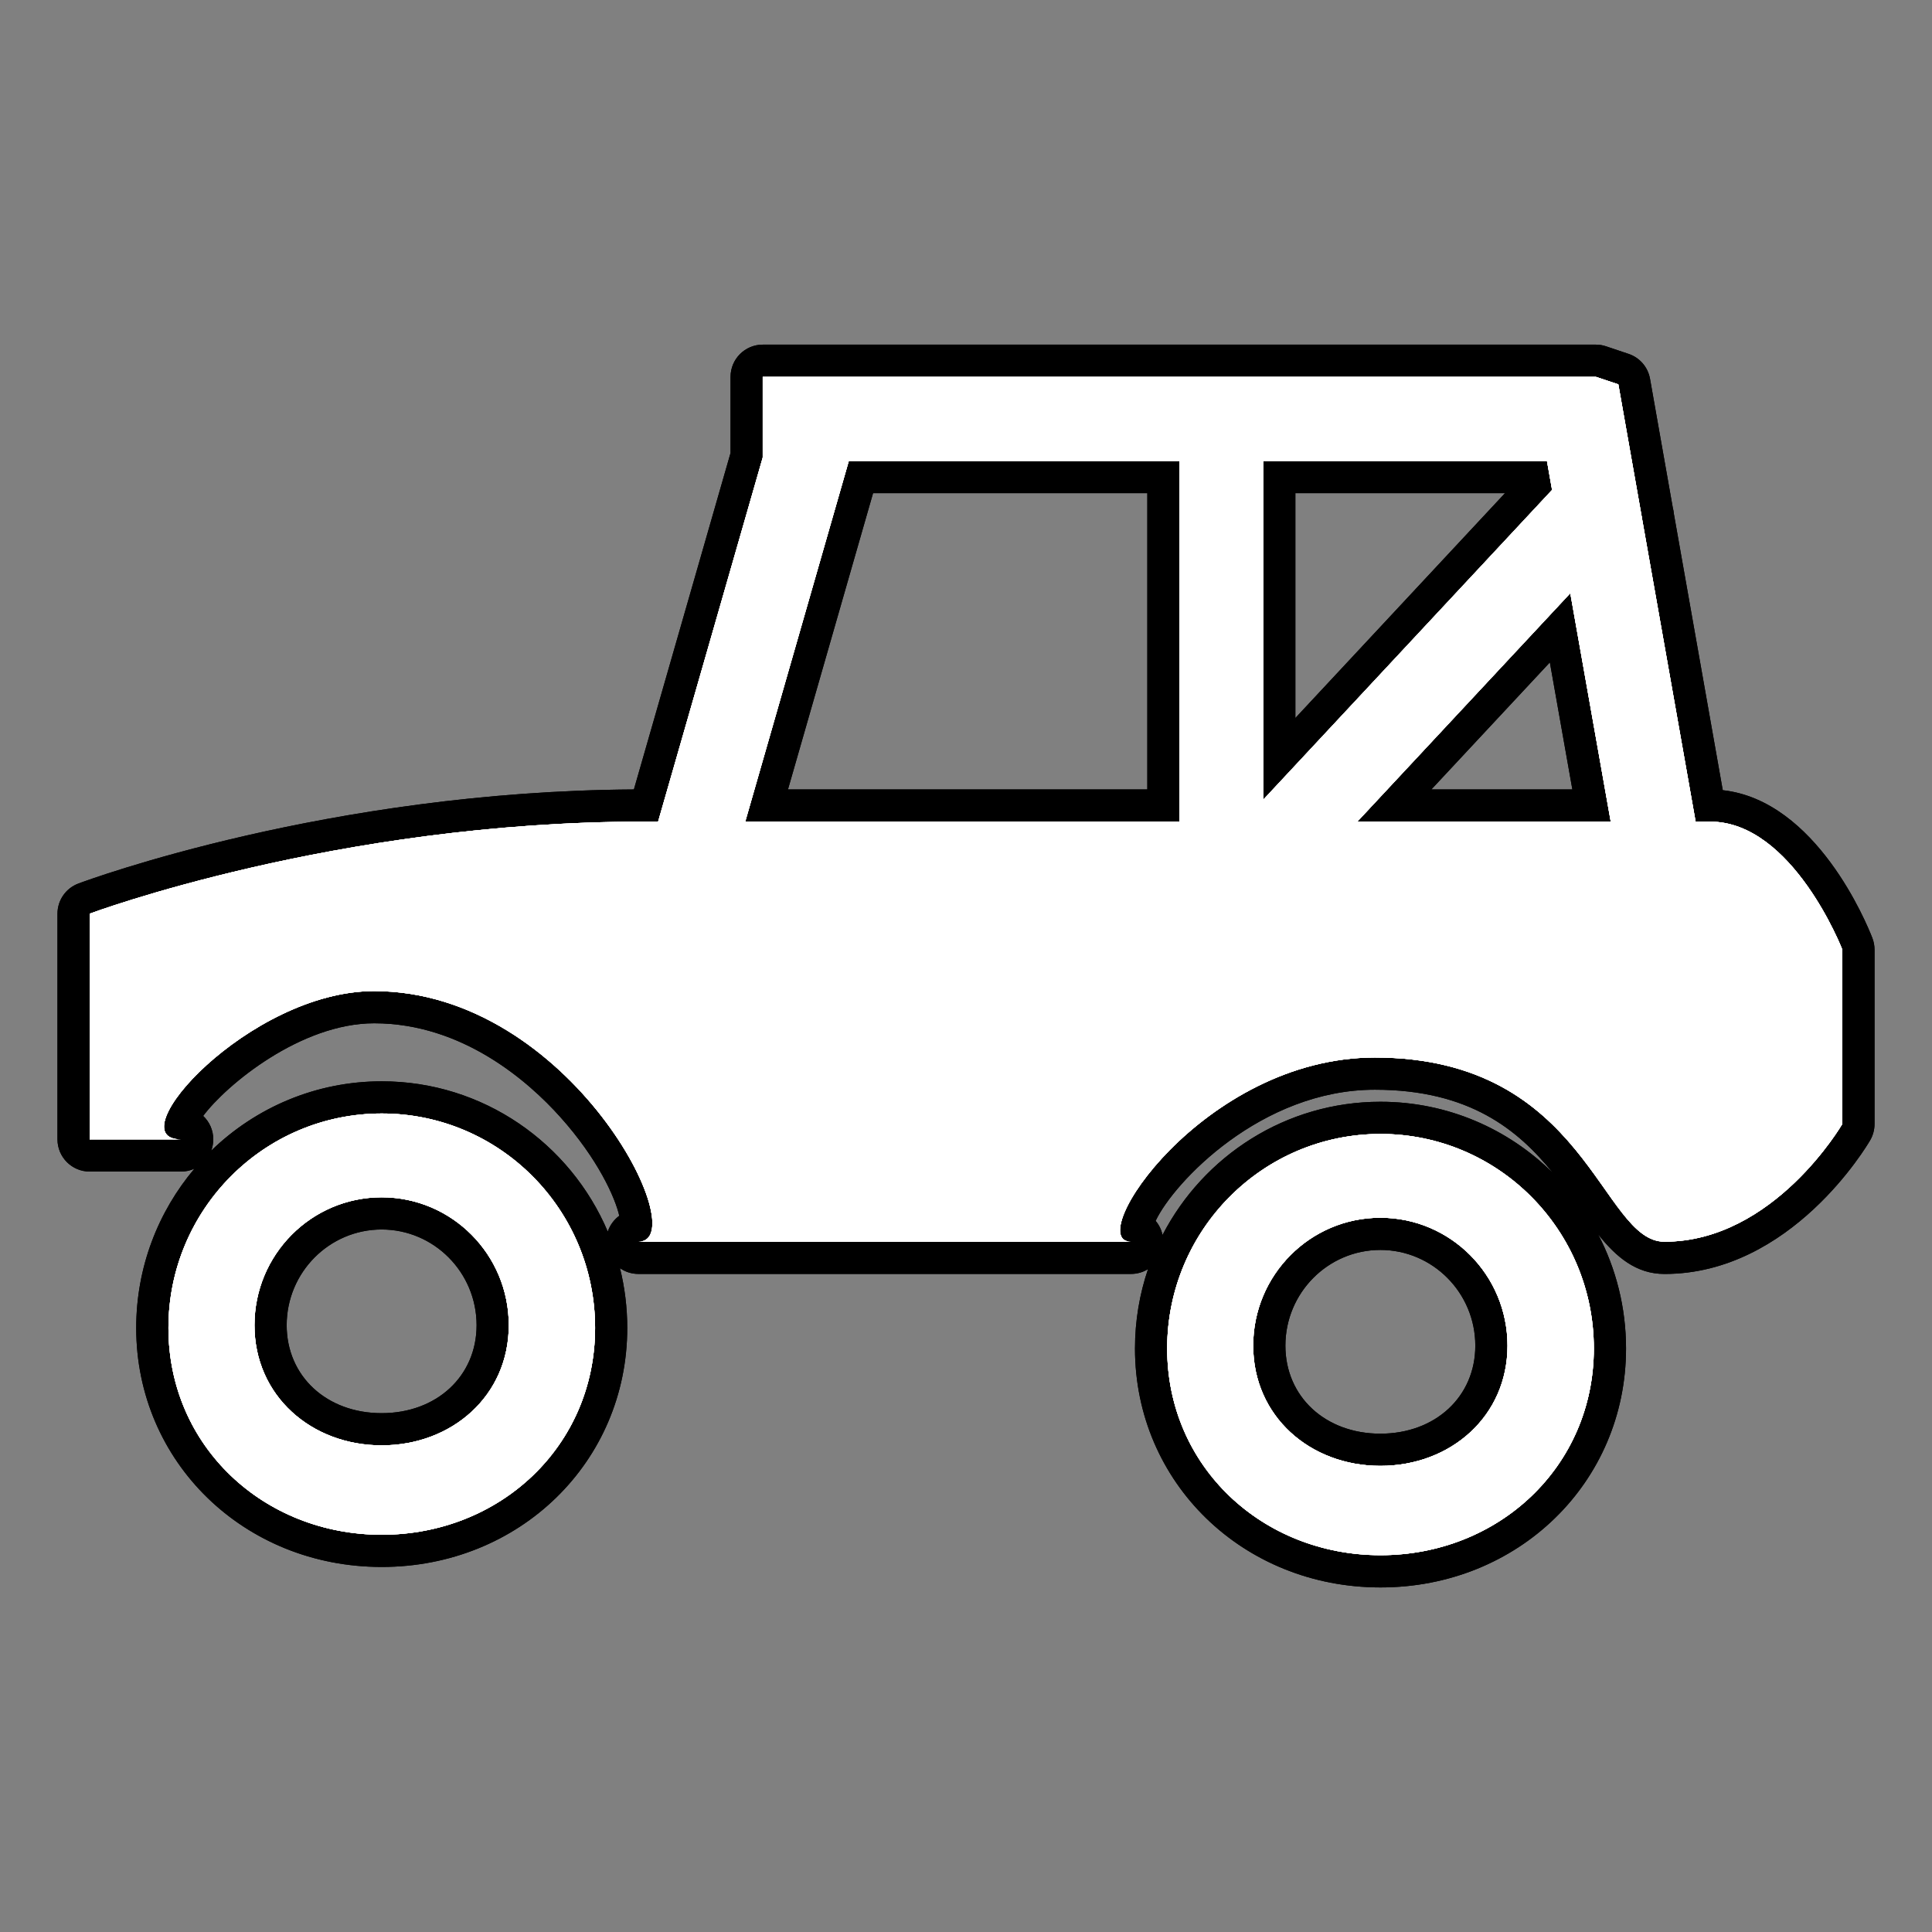 <?xml version="1.0" encoding="utf-8"?>
<!-- Generator: Adobe Illustrator 17.0.1, SVG Export Plug-In . SVG Version: 6.00 Build 0)  -->
<!DOCTYPE svg PUBLIC "-//W3C//DTD SVG 1.1//EN" "http://www.w3.org/Graphics/SVG/1.1/DTD/svg11.dtd">
<svg version="1.1" xmlns="http://www.w3.org/2000/svg" xmlns:xlink="http://www.w3.org/1999/xlink" x="0px" y="0px" width="60px"
	 height="60px" viewBox="0 0 60 60" enable-background="new 0 0 60 60" xml:space="preserve">
<rect x="0" y="0" width="60" height="60" fill="#808080" stroke="none"/>
<g id="hwy_disabled">
	<g id="hd">
		<path fill="#313131" d="M42.873,48.797c-3.995,0-7.125-3.04-7.125-6.921c0-3.948,3.196-7.16,7.125-7.16s7.125,3.212,7.125,7.16
			C49.998,45.757,46.868,48.797,42.873,48.797z M42.868,38.318c-1.902,0-3.449,1.558-3.449,3.472c0,1.844,1.483,3.234,3.449,3.234
			c1.967,0,3.45-1.391,3.45-3.234C46.318,39.876,44.771,38.318,42.868,38.318z M11.856,48.162c-3.995,0-7.125-3.041-7.125-6.923
			c0-3.947,3.196-7.158,7.125-7.158s7.125,3.211,7.125,7.158C18.98,45.121,15.851,48.162,11.856,48.162z M11.852,37.684
			c-1.902,0-3.449,1.558-3.449,3.472c0,1.842,1.483,3.231,3.449,3.231s3.449-1.39,3.449-3.231
			C15.301,39.241,13.753,37.684,11.852,37.684z M51.692,39.062c-0.959,0-1.566-0.859-2.268-1.854
			c-1.15-1.631-2.726-3.865-6.726-3.865c-3.393,0-5.75,2.398-6.391,3.134c-0.686,0.785-0.956,1.373-1.011,1.632
			c0.183,0.084,0.315,0.268,0.306,0.474c-0.011,0.269-0.208,0.48-0.477,0.48H19.825c-0.276,0-0.5-0.224-0.5-0.5
			c0-0.254,0.189-0.463,0.434-0.496c0.032-0.246-0.11-1.043-0.901-2.285c-1.386-2.177-4.015-4.502-7.238-4.502
			c-1.965,0-4.12,1.34-5.291,2.585c-0.475,0.504-0.656,0.851-0.712,1.021c0.002,0,0.004,0,0.007,0c0.276,0,0.5,0.224,0.5,0.5
			s-0.224,0.5-0.5,0.5H2.785c-0.276,0-0.5-0.224-0.5-0.5v-7.008c0-0.209,0.129-0.396,0.325-0.469
			c0.077-0.028,7.835-2.891,17.372-2.891h0.082l3.125-10.879v-2.435c0-0.276,0.224-0.5,0.5-0.5h25.875
			c0.054,0,0.108,0.009,0.159,0.026l0.696,0.233c0.174,0.058,0.302,0.206,0.333,0.387l0.715,4.051
			c0.01,0.034,0.017,0.069,0.019,0.105l1.594,9.011h0.032c2.871,0,4.501,4.115,4.57,4.291c0.022,0.058,0.034,0.119,0.034,0.181
			v5.419c0,0.088-0.023,0.175-0.067,0.251C57.555,35.317,55.341,39.062,51.692,39.062z M49.427,25.017l-0.978-5.52l-5.148,5.52
			H49.427z M36.131,25.017V14.814h-9.394l-2.93,10.202H36.131z M39.729,23.567l7.936-8.511l-0.042-0.242h-7.893V23.567z"/>
		<path d="M49.563,11.703l0.696,0.234l0.723,4.094l0.009,0.009l-0.007,0.005l1.675,9.472c0.152,0,0.306,0,0.451,0
			c2.562,0,4.104,3.972,4.104,3.972c0,4.843,0,5.373,0,5.418c0,0-2.12,3.655-5.523,3.655c-1.979,0-2.401-5.72-8.994-5.72
			c-5.326,0-9.094,5.72-7.572,5.72c-5.049,0-10.359,0-15.301,0c1.782,0-2.084-7.783-8.205-7.783c-3.875,0-8.012,4.605-5.997,4.605
			c-0.875,0-2.838,0-2.838,0s0-0.934,0-6.688c0-0.12,0-0.227,0-0.32c0,0,7.64-2.859,17.196-2.859c0.152,0,0.306,0,0.458,0
			l3.249-11.308v-2.505H49.563 M39.229,24.837l8.971-9.622l-0.159-0.9h-8.812V24.837 M23.144,25.517c4.407,0,9.071,0,13.487,0
			V14.315h-10.27L23.144,25.517 M42.152,25.517c2.918,0,5.602,0,7.871,0l-1.256-7.094L42.152,25.517 M11.856,34.581
			c3.659,0,6.625,2.981,6.625,6.659c0,3.68-2.965,6.423-6.625,6.423s-6.625-2.743-6.625-6.423
			C5.231,37.562,8.197,34.581,11.856,34.581 M11.852,44.887c2.181,0,3.949-1.539,3.949-3.732c0-2.195-1.768-3.972-3.949-3.972
			c-2.181,0-3.949,1.777-3.949,3.972C7.902,43.348,9.671,44.887,11.852,44.887 M42.873,35.216c3.659,0,6.625,2.984,6.625,6.661
			c0,3.677-2.965,6.421-6.625,6.421s-6.625-2.743-6.625-6.421C36.248,38.199,39.214,35.216,42.873,35.216 M42.868,45.524
			c2.181,0,3.949-1.539,3.949-3.734c0-2.192-1.768-3.972-3.949-3.972c-2.181,0-3.949,1.78-3.949,3.972
			C38.919,43.985,40.687,45.524,42.868,45.524 M49.563,10.703H23.688c-0.552,0-1,0.448-1,1v2.364l-3.002,10.45
			C10.2,24.574,2.75,27.321,2.435,27.439c-0.391,0.146-0.65,0.519-0.65,0.937v0.32v6.688c0,0.552,0.448,1,1,1h2.838
			c0.148,0,0.289-0.032,0.415-0.09c-1.127,1.335-1.808,3.063-1.808,4.946c0,4.162,3.349,7.423,7.625,7.423
			c4.275,0,7.625-3.26,7.625-7.423c0-0.64-0.079-1.262-0.226-1.856c0.162,0.113,0.359,0.179,0.571,0.179h15.301
			c0.193,0,0.374-0.055,0.527-0.15c-0.262,0.774-0.405,1.603-0.405,2.465c0,4.161,3.349,7.421,7.625,7.421
			c4.275,0,7.625-3.259,7.625-7.421c0-1.277-0.313-2.482-0.865-3.541c0.558,0.697,1.174,1.227,2.059,1.227
			c3.934,0,6.289-3.983,6.388-4.153c0.088-0.152,0.135-0.326,0.135-0.502v-5.418c0-0.124-0.023-0.246-0.068-0.362
			c-0.175-0.452-1.74-4.268-4.645-4.589l-1.518-8.58c-0.005-0.064-0.016-0.127-0.033-0.189l-0.708-4.007
			c-0.064-0.361-0.319-0.658-0.667-0.774l-0.696-0.234C49.779,10.721,49.671,10.703,49.563,10.703L49.563,10.703z M40.229,15.315
			h6.511l-6.511,6.983V15.315L40.229,15.315z M27.114,15.315h8.517v9.202h-11.16L27.114,15.315L27.114,15.315z M44.452,24.517
			l3.68-3.946l0.699,3.946H44.452L44.452,24.517z M6.31,34.656c0.719-0.965,3.031-2.877,5.31-2.877c2.752,0,4.798,1.818,5.772,2.902
			c1.179,1.312,1.715,2.519,1.84,3.076c-0.165,0.122-0.292,0.293-0.357,0.492c-1.162-2.741-3.871-4.668-7.019-4.668
			c-2.055,0-3.923,0.821-5.296,2.154c0.041-0.109,0.063-0.228,0.063-0.351C6.624,35.097,6.503,34.838,6.31,34.656L6.31,34.656z
			 M35.889,37.915c0.563-1.194,3.281-4.073,6.809-4.073c2.944,0,4.456,1.255,5.526,2.583c-1.378-1.365-3.268-2.209-5.352-2.209
			c-2.94,0-5.497,1.681-6.769,4.137C36.069,38.188,35.994,38.039,35.889,37.915L35.889,37.915z M11.852,43.887
			c-1.709,0-2.949-1.149-2.949-2.732c0-1.639,1.323-2.972,2.949-2.972c1.626,0,2.949,1.333,2.949,2.972
			C14.801,42.738,13.56,43.887,11.852,43.887L11.852,43.887z M42.868,44.524c-1.709,0-2.949-1.15-2.949-2.734
			c0-1.639,1.323-2.972,2.949-2.972c1.626,0,2.949,1.333,2.949,2.972C45.818,43.374,44.577,44.524,42.868,44.524L42.868,44.524z"/>
	</g>
</g>
<g id="hwy">
	<g id="h">
		<path fill="#FFFFFF" d="M42.873,48.797c-3.995,0-7.125-3.04-7.125-6.921c0-3.948,3.196-7.16,7.125-7.16s7.125,3.212,7.125,7.16
			C49.998,45.757,46.868,48.797,42.873,48.797z M42.868,38.318c-1.902,0-3.449,1.558-3.449,3.472c0,1.844,1.483,3.234,3.449,3.234
			c1.967,0,3.45-1.391,3.45-3.234C46.318,39.876,44.771,38.318,42.868,38.318z M11.856,48.162c-3.995,0-7.125-3.041-7.125-6.923
			c0-3.947,3.196-7.158,7.125-7.158s7.125,3.211,7.125,7.158C18.98,45.121,15.851,48.162,11.856,48.162z M11.852,37.684
			c-1.902,0-3.449,1.558-3.449,3.472c0,1.842,1.483,3.231,3.449,3.231s3.449-1.39,3.449-3.231
			C15.301,39.241,13.753,37.684,11.852,37.684z M51.692,39.062c-0.959,0-1.566-0.859-2.268-1.854
			c-1.15-1.631-2.726-3.865-6.726-3.865c-3.393,0-5.75,2.398-6.391,3.134c-0.686,0.785-0.956,1.373-1.011,1.632
			c0.183,0.084,0.315,0.268,0.306,0.474c-0.011,0.269-0.208,0.48-0.477,0.48H19.825c-0.276,0-0.5-0.224-0.5-0.5
			c0-0.254,0.189-0.463,0.434-0.496c0.032-0.246-0.11-1.043-0.901-2.285c-1.386-2.177-4.015-4.502-7.238-4.502
			c-1.965,0-4.12,1.34-5.291,2.585c-0.475,0.504-0.656,0.851-0.712,1.021c0.002,0,0.004,0,0.007,0c0.276,0,0.5,0.224,0.5,0.5
			s-0.224,0.5-0.5,0.5H2.785c-0.276,0-0.5-0.224-0.5-0.5v-7.008c0-0.209,0.129-0.396,0.325-0.469
			c0.077-0.028,7.835-2.891,17.372-2.891h0.082l3.125-10.879v-2.435c0-0.276,0.224-0.5,0.5-0.5h25.875
			c0.054,0,0.108,0.009,0.159,0.026l0.696,0.233c0.174,0.058,0.302,0.206,0.333,0.387l0.715,4.051
			c0.01,0.034,0.017,0.069,0.019,0.105l1.594,9.011h0.032c2.871,0,4.501,4.115,4.57,4.291c0.022,0.058,0.034,0.119,0.034,0.181
			v5.419c0,0.088-0.023,0.175-0.067,0.251C57.555,35.317,55.341,39.062,51.692,39.062z M49.427,25.017l-0.978-5.52l-5.148,5.52
			H49.427z M36.131,25.017V14.814h-9.394l-2.93,10.202H36.131z M39.729,23.567l7.936-8.511l-0.042-0.242h-7.893V23.567z"/>
		<path d="M49.563,11.703l0.696,0.234l0.723,4.094l0.009,0.009l-0.007,0.005l1.675,9.472c0.152,0,0.306,0,0.451,0
			c2.562,0,4.104,3.972,4.104,3.972c0,4.843,0,5.373,0,5.418c0,0-2.12,3.655-5.523,3.655c-1.979,0-2.401-5.72-8.994-5.72
			c-5.326,0-9.094,5.72-7.572,5.72c-5.049,0-10.359,0-15.301,0c1.782,0-2.084-7.783-8.205-7.783c-3.875,0-8.012,4.605-5.997,4.605
			c-0.875,0-2.838,0-2.838,0s0-0.934,0-6.688c0-0.12,0-0.227,0-0.32c0,0,7.64-2.859,17.196-2.859c0.152,0,0.306,0,0.458,0
			l3.249-11.308v-2.505H49.563 M39.229,24.837l8.971-9.622l-0.159-0.9h-8.812V24.837 M23.144,25.517c4.407,0,9.071,0,13.487,0
			V14.315h-10.27L23.144,25.517 M42.152,25.517c2.918,0,5.602,0,7.871,0l-1.256-7.094L42.152,25.517 M11.856,34.581
			c3.659,0,6.625,2.981,6.625,6.659c0,3.68-2.965,6.423-6.625,6.423s-6.625-2.743-6.625-6.423
			C5.231,37.562,8.197,34.581,11.856,34.581 M11.852,44.887c2.181,0,3.949-1.539,3.949-3.732c0-2.195-1.768-3.972-3.949-3.972
			c-2.181,0-3.949,1.777-3.949,3.972C7.902,43.348,9.671,44.887,11.852,44.887 M42.873,35.216c3.659,0,6.625,2.984,6.625,6.661
			c0,3.677-2.965,6.421-6.625,6.421s-6.625-2.743-6.625-6.421C36.248,38.199,39.214,35.216,42.873,35.216 M42.868,45.524
			c2.181,0,3.949-1.539,3.949-3.734c0-2.192-1.768-3.972-3.949-3.972c-2.181,0-3.949,1.78-3.949,3.972
			C38.919,43.985,40.687,45.524,42.868,45.524 M49.563,10.703H23.688c-0.552,0-1,0.448-1,1v2.364l-3.002,10.45
			C10.2,24.574,2.75,27.321,2.435,27.439c-0.391,0.146-0.65,0.519-0.65,0.937v0.32v6.688c0,0.552,0.448,1,1,1h2.838
			c0.148,0,0.289-0.032,0.415-0.09c-1.127,1.335-1.808,3.063-1.808,4.946c0,4.162,3.349,7.423,7.625,7.423
			c4.275,0,7.625-3.26,7.625-7.423c0-0.64-0.079-1.262-0.226-1.856c0.162,0.113,0.359,0.179,0.571,0.179h15.301
			c0.193,0,0.374-0.055,0.527-0.15c-0.262,0.774-0.405,1.603-0.405,2.465c0,4.161,3.349,7.421,7.625,7.421
			c4.275,0,7.625-3.259,7.625-7.421c0-1.277-0.313-2.482-0.865-3.541c0.558,0.697,1.174,1.227,2.059,1.227
			c3.934,0,6.289-3.983,6.388-4.153c0.088-0.152,0.135-0.326,0.135-0.502v-5.418c0-0.124-0.023-0.246-0.068-0.362
			c-0.175-0.452-1.74-4.268-4.645-4.589l-1.518-8.58c-0.005-0.064-0.016-0.127-0.033-0.189l-0.708-4.007
			c-0.064-0.361-0.319-0.658-0.667-0.774l-0.696-0.234C49.779,10.721,49.671,10.703,49.563,10.703L49.563,10.703z M40.229,15.315
			h6.511l-6.511,6.983V15.315L40.229,15.315z M27.114,15.315h8.517v9.202h-11.16L27.114,15.315L27.114,15.315z M44.452,24.517
			l3.68-3.946l0.699,3.946H44.452L44.452,24.517z M6.31,34.656c0.719-0.965,3.031-2.877,5.31-2.877c2.752,0,4.798,1.818,5.772,2.902
			c1.179,1.312,1.715,2.519,1.84,3.076c-0.165,0.122-0.292,0.293-0.357,0.492c-1.162-2.741-3.871-4.668-7.019-4.668
			c-2.055,0-3.923,0.821-5.296,2.154c0.041-0.109,0.063-0.228,0.063-0.351C6.624,35.097,6.503,34.838,6.31,34.656L6.31,34.656z
			 M35.889,37.915c0.563-1.194,3.281-4.073,6.809-4.073c2.944,0,4.456,1.255,5.526,2.583c-1.378-1.365-3.268-2.209-5.352-2.209
			c-2.94,0-5.497,1.681-6.769,4.137C36.069,38.188,35.994,38.039,35.889,37.915L35.889,37.915z M11.852,43.887
			c-1.709,0-2.949-1.149-2.949-2.732c0-1.639,1.323-2.972,2.949-2.972c1.626,0,2.949,1.333,2.949,2.972
			C14.801,42.738,13.56,43.887,11.852,43.887L11.852,43.887z M42.868,44.524c-1.709,0-2.949-1.15-2.949-2.734
			c0-1.639,1.323-2.972,2.949-2.972c1.626,0,2.949,1.333,2.949,2.972C45.818,43.374,44.577,44.524,42.868,44.524L42.868,44.524z"/>
	</g>
</g>
<g id="group">
	<path id="g" fill="#FFFFFF" d="M50.259,11.937l0.723,4.094l0.009,0.009l-0.007,0.005l1.675,9.472c0.152,0,0.306,0,0.451,0
		c2.562,0,4.104,3.972,4.104,3.972c0,4.843,0,5.373,0,5.418c0,0-2.12,3.655-5.523,3.655c-1.979,0-2.401-5.72-8.994-5.72
		c-5.326,0-9.094,5.72-7.572,5.72c-5.049,0-10.359,0-15.301,0c1.782,0-2.084-7.783-8.205-7.783c-3.875,0-8.012,4.605-5.997,4.605
		c-0.875,0-2.838,0-2.838,0s0-0.934,0-6.688c0-0.12,0-0.227,0-0.32c0,0,7.64-2.859,17.196-2.859c0.152,0,0.306,0,0.458,0
		l3.249-11.308v-2.505h25.875L50.259,11.937L50.259,11.937z M36.631,14.315h-10.27l-3.217,11.202c4.407,0,9.071,0,13.487,0V14.315
		L36.631,14.315z M48.042,14.315h-8.812v10.522l8.971-9.622L48.042,14.315L48.042,14.315z M48.767,18.423l-6.615,7.094
		c2.918,0,5.602,0,7.871,0L48.767,18.423L48.767,18.423z M11.856,34.581c3.659,0,6.625,2.981,6.625,6.659
		c0,3.68-2.965,6.423-6.625,6.423s-6.625-2.743-6.625-6.423C5.231,37.562,8.197,34.581,11.856,34.581L11.856,34.581z M11.852,44.887
		c2.181,0,3.949-1.539,3.949-3.732c0-2.195-1.768-3.972-3.949-3.972c-2.181,0-3.949,1.777-3.949,3.972
		C7.902,43.348,9.671,44.887,11.852,44.887L11.852,44.887z M42.873,35.216c3.659,0,6.625,2.984,6.625,6.661
		c0,3.677-2.965,6.421-6.625,6.421c-3.659,0-6.625-2.743-6.625-6.421C36.248,38.199,39.214,35.216,42.873,35.216L42.873,35.216z
		 M42.868,45.524c2.181,0,3.949-1.539,3.949-3.734c0-2.192-1.768-3.972-3.949-3.972c-2.181,0-3.949,1.78-3.949,3.972
		C38.919,43.985,40.687,45.524,42.868,45.524L42.868,45.524z"/>
</g>
<g id="disabled">
	<path id="d" fill="#FFFFFF" d="M50.259,11.937l0.723,4.094l0.009,0.009l-0.007,0.005l1.675,9.472c0.152,0,0.306,0,0.451,0
		c2.562,0,4.104,3.972,4.104,3.972c0,4.843,0,5.373,0,5.418c0,0-2.12,3.655-5.523,3.655c-1.979,0-2.401-5.72-8.994-5.72
		c-5.326,0-9.094,5.72-7.572,5.72c-5.049,0-10.359,0-15.301,0c1.782,0-2.084-7.783-8.205-7.783c-3.875,0-8.012,4.605-5.997,4.605
		c-0.875,0-2.838,0-2.838,0s0-0.934,0-6.688c0-0.12,0-0.227,0-0.32c0,0,7.64-2.859,17.196-2.859c0.152,0,0.306,0,0.458,0
		l3.249-11.308v-2.505h25.875L50.259,11.937L50.259,11.937z M36.631,14.315h-10.27l-3.217,11.202c4.407,0,9.071,0,13.487,0V14.315
		L36.631,14.315z M48.042,14.315h-8.812v10.522l8.971-9.622L48.042,14.315L48.042,14.315z M48.767,18.423l-6.615,7.094
		c2.918,0,5.602,0,7.871,0L48.767,18.423L48.767,18.423z M11.856,34.581c3.659,0,6.625,2.981,6.625,6.659
		c0,3.68-2.965,6.423-6.625,6.423s-6.625-2.743-6.625-6.423C5.231,37.562,8.197,34.581,11.856,34.581L11.856,34.581z M11.852,44.887
		c2.181,0,3.949-1.539,3.949-3.732c0-2.195-1.768-3.972-3.949-3.972c-2.181,0-3.949,1.777-3.949,3.972
		C7.902,43.348,9.671,44.887,11.852,44.887L11.852,44.887z M42.873,35.216c3.659,0,6.625,2.984,6.625,6.661
		c0,3.677-2.965,6.421-6.625,6.421c-3.659,0-6.625-2.743-6.625-6.421C36.248,38.199,39.214,35.216,42.873,35.216L42.873,35.216z
		 M42.868,45.524c2.181,0,3.949-1.539,3.949-3.734c0-2.192-1.768-3.972-3.949-3.972c-2.181,0-3.949,1.78-3.949,3.972
		C38.919,43.985,40.687,45.524,42.868,45.524L42.868,45.524z"/>
</g>
<g id="normal">
	<path id="n" fill="#FFFFFF" d="M50.259,11.937l0.723,4.094l0.009,0.009l-0.007,0.005l1.675,9.472c0.152,0,0.306,0,0.451,0
		c2.562,0,4.104,3.972,4.104,3.972c0,4.843,0,5.373,0,5.418c0,0-2.12,3.655-5.523,3.655c-1.979,0-2.401-5.72-8.994-5.72
		c-5.326,0-9.094,5.72-7.572,5.72c-5.049,0-10.359,0-15.301,0c1.782,0-2.084-7.783-8.205-7.783c-3.875,0-8.012,4.605-5.997,4.605
		c-0.875,0-2.838,0-2.838,0s0-0.934,0-6.688c0-0.12,0-0.227,0-0.32c0,0,7.64-2.859,17.196-2.859c0.152,0,0.306,0,0.458,0
		l3.249-11.308v-2.505h25.875L50.259,11.937L50.259,11.937z M36.631,14.315h-10.27l-3.217,11.202c4.407,0,9.071,0,13.487,0V14.315
		L36.631,14.315z M48.042,14.315h-8.812v10.522l8.971-9.622L48.042,14.315L48.042,14.315z M48.767,18.423l-6.615,7.094
		c2.918,0,5.602,0,7.871,0L48.767,18.423L48.767,18.423z M11.856,34.581c3.659,0,6.625,2.981,6.625,6.659
		c0,3.68-2.965,6.423-6.625,6.423s-6.625-2.743-6.625-6.423C5.231,37.562,8.197,34.581,11.856,34.581L11.856,34.581z M11.852,44.887
		c2.181,0,3.949-1.539,3.949-3.732c0-2.195-1.768-3.972-3.949-3.972c-2.181,0-3.949,1.777-3.949,3.972
		C7.902,43.348,9.671,44.887,11.852,44.887L11.852,44.887z M42.873,35.216c3.659,0,6.625,2.984,6.625,6.661
		c0,3.677-2.965,6.421-6.625,6.421c-3.659,0-6.625-2.743-6.625-6.421C36.248,38.199,39.214,35.216,42.873,35.216L42.873,35.216z
		 M42.868,45.524c2.181,0,3.949-1.539,3.949-3.734c0-2.192-1.768-3.972-3.949-3.972c-2.181,0-3.949,1.78-3.949,3.972
		C38.919,43.985,40.687,45.524,42.868,45.524L42.868,45.524z"/>
</g>
</svg>

